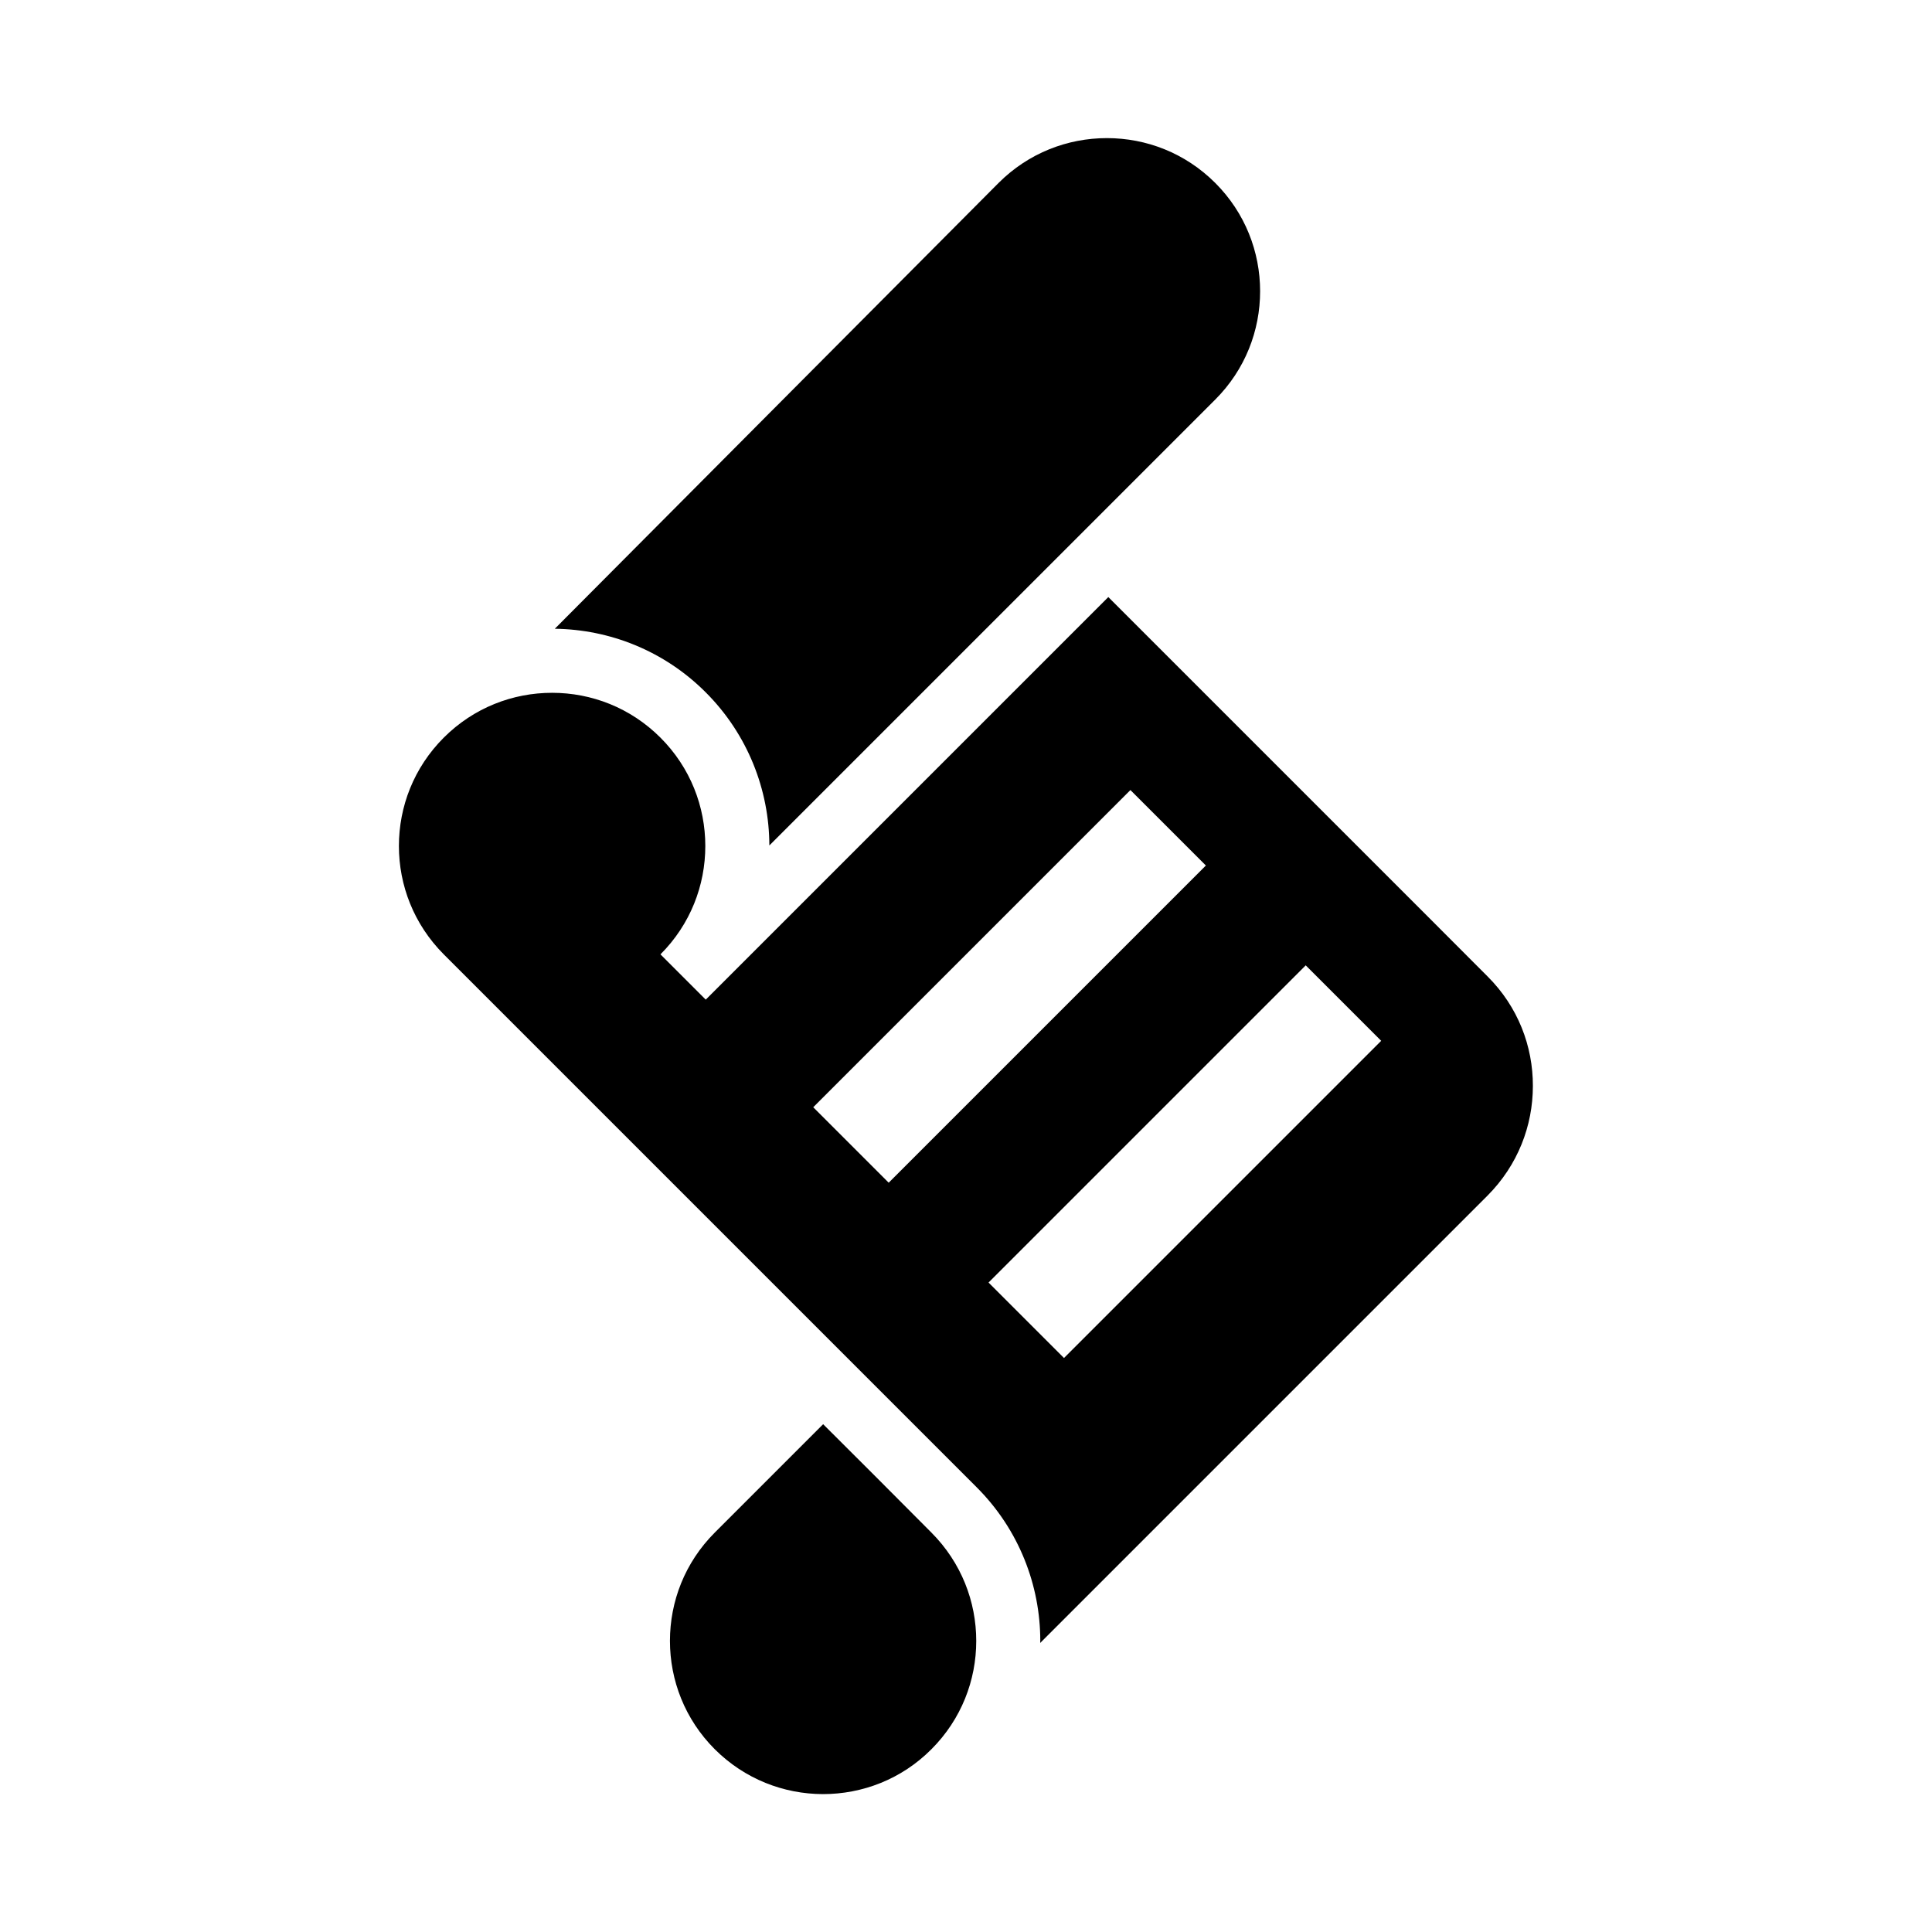 <?xml version="1.0" encoding="utf-8"?>

<svg version="1.0" id="Layer_1" xmlns="http://www.w3.org/2000/svg" xmlns:xlink="http://www.w3.org/1999/xlink" x="0px" y="0px"
	 viewBox="0 0 1792 1792" enable-background="new 0 0 1792 1792" xml:space="preserve">
<path d="M811.4,1368.8l-47.9-47.8L663,1421.5c-27.8,27.8-41.6,64-41.6,100.5c0,36.4,13.8,72.7,41.6,100.5
	c27.8,27.7,63.9,41.5,100.3,41.6c36.5,0,72.8-13.7,100.6-41.6c27.8-27.8,41.6-64,41.6-100.5c0-36.4-13.8-72.6-41.6-100.5
	L811.4,1368.8z M713.6,784.2l381-381l32.6-32.6c27.8-27.8,41.6-64,41.6-100.5c0-36.4-13.8-72.6-41.6-100.4
	c-27.8-27.8-64-41.6-100.5-41.6c-36.5,0-72.7,13.8-100.5,41.6L514.6,583.2c50.7,0.6,101.4,20.3,140,59
	C693.7,681.3,713.5,732.9,713.6,784.2z M1379.8,905.7l-52.6-52.7L1028,553.8L654.6,927.2l-42-42c27.8-27.8,41.6-64,41.6-100.5
	c0-36.5-13.8-72.7-41.6-100.5c-27.8-27.8-64-41.6-100.5-41.6c-36.5,0-72.7,13.8-100.5,41.6c-27.8,27.8-41.6,64-41.6,100.5
	c0,36.4,13.8,72.6,41.6,100.5l441.7,441.7l52.6,52.6c39.3,39.3,59,91,59,142.4c0,0.7-0.1,1.3-0.1,2l414.9-414.9
	c28.1-28.2,42.1-64.8,42.1-101.7C1421.9,970.4,1408,933.8,1379.8,905.7z M824.3,1097l-70-70l294.2-294.2l70,70L824.3,1097z
	 M986.9,1259.6l-70-70l294.2-294.2l70,70L986.9,1259.6z"/>
</svg>
